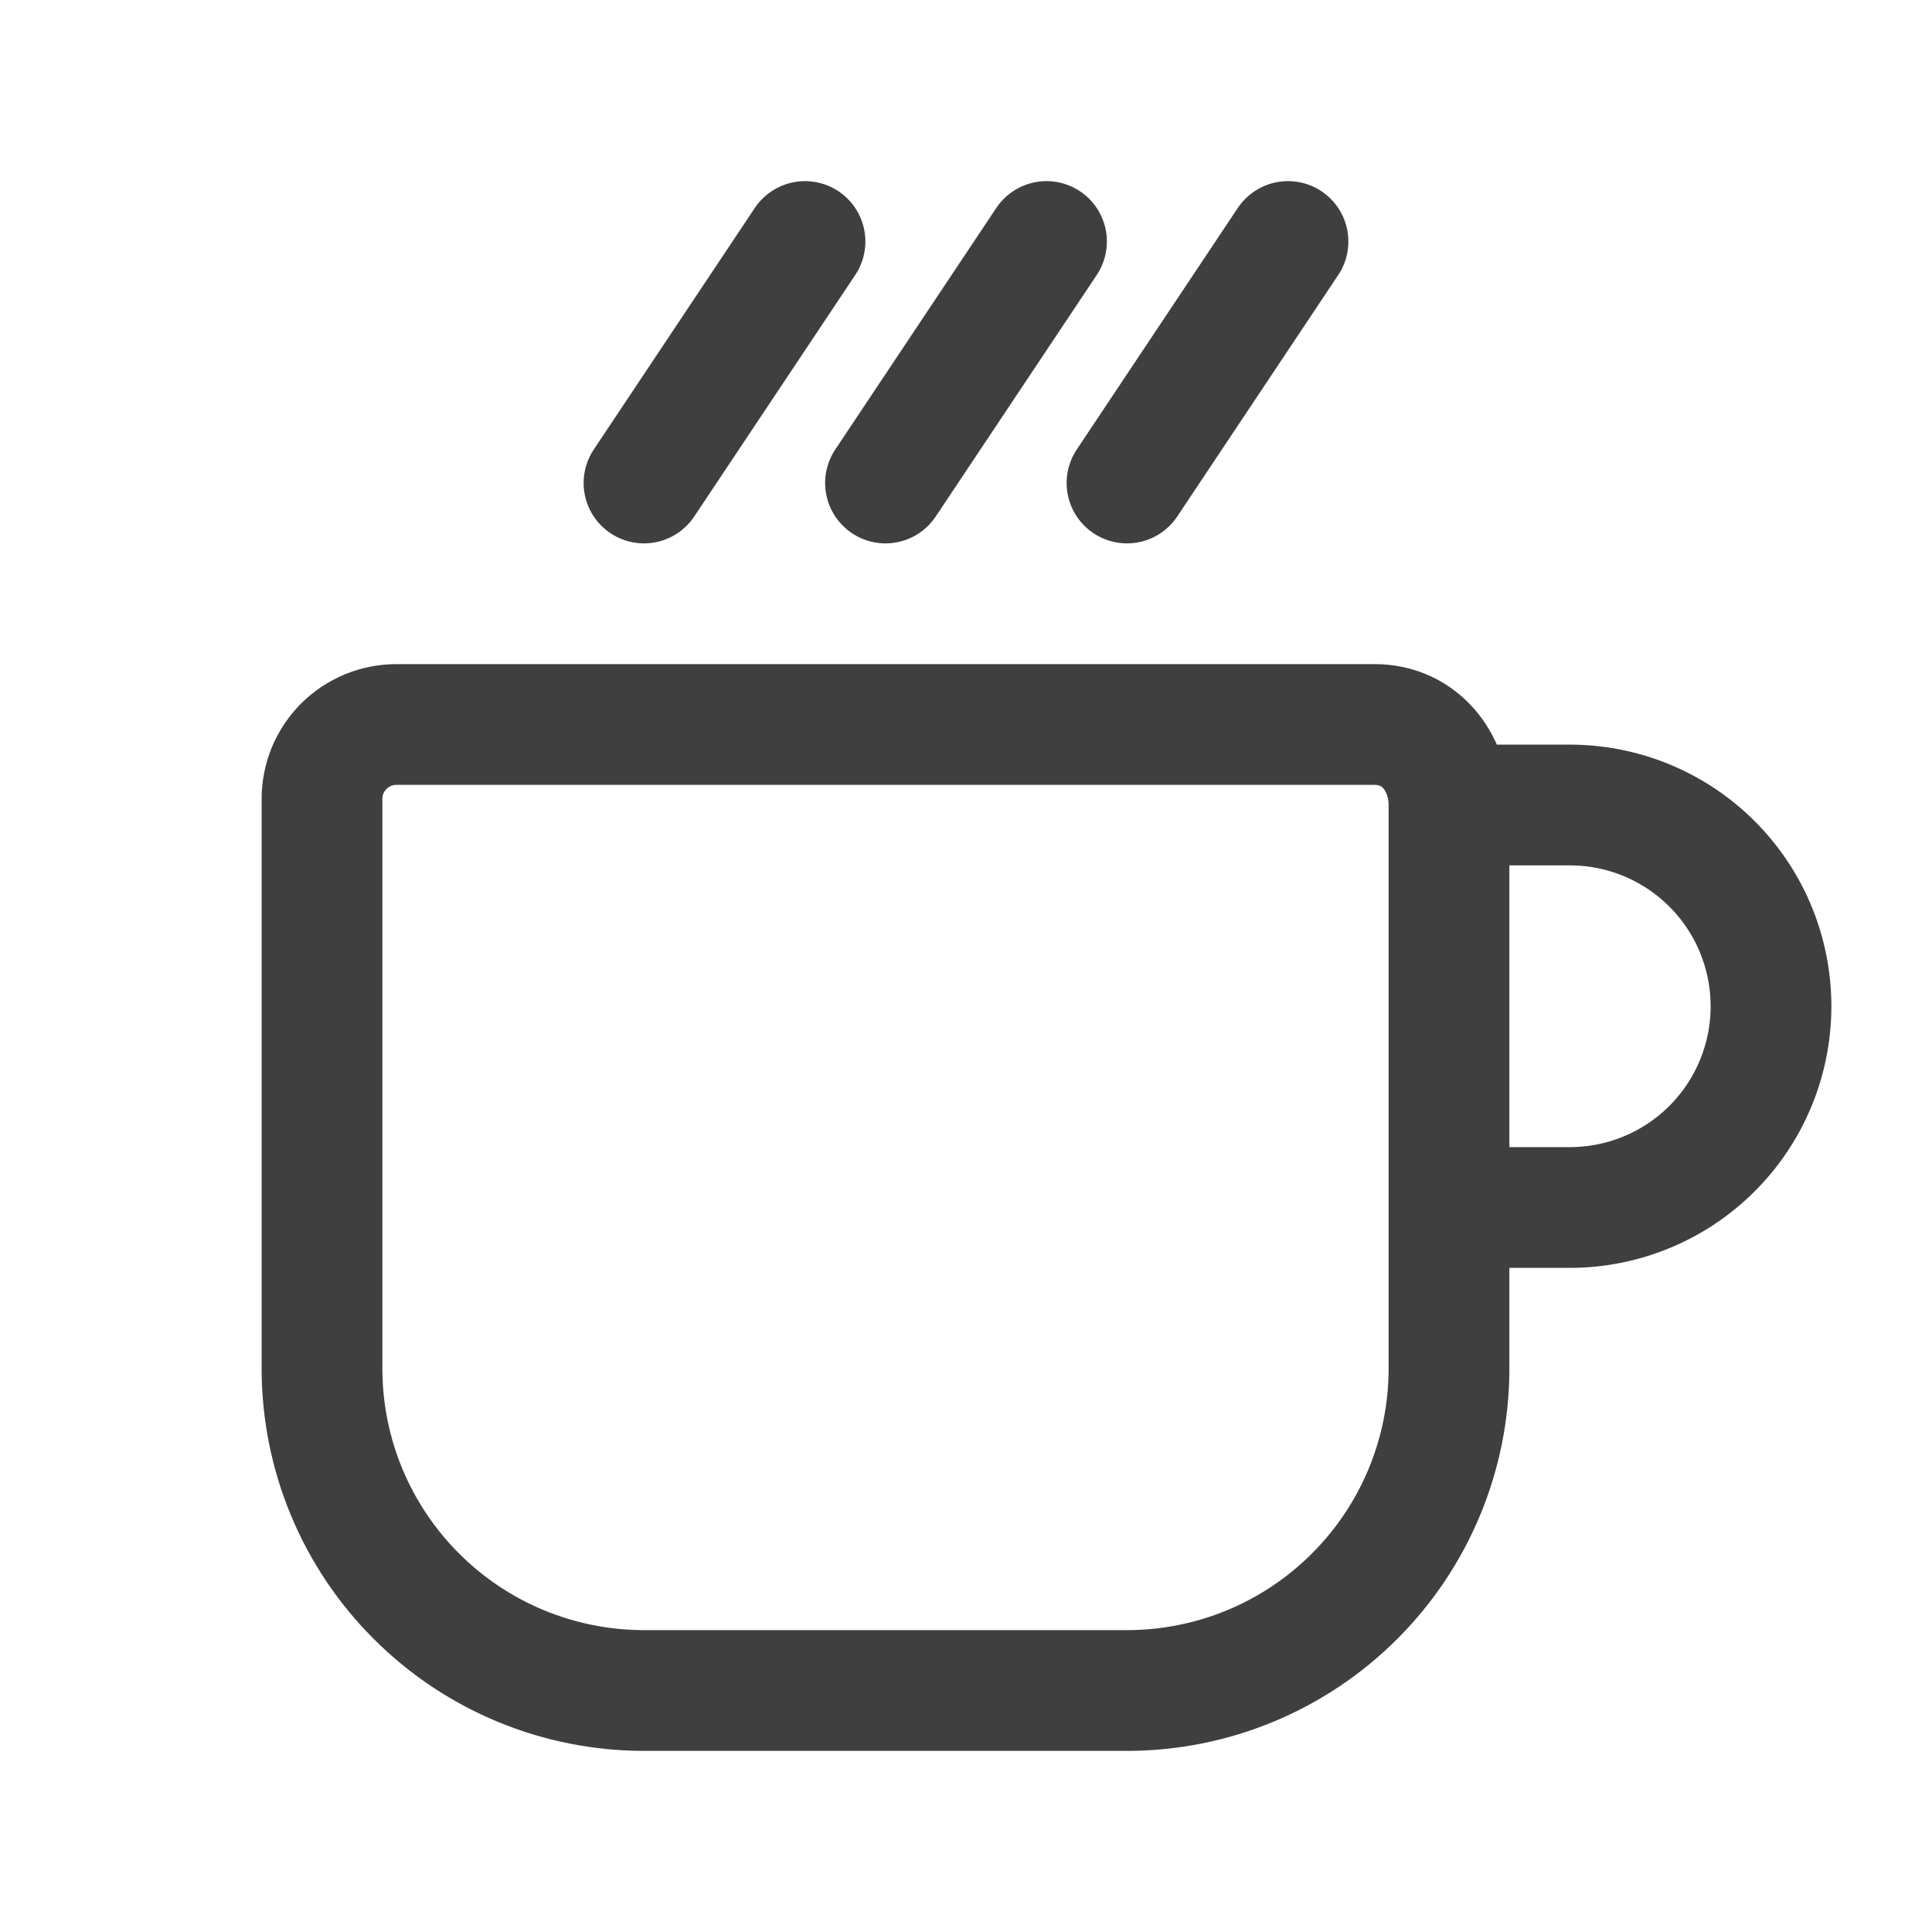<svg width="24" height="24" viewBox="0 0 24 24" fill="none" xmlns="http://www.w3.org/2000/svg">
<path d="M18 10H19.5C20.163 10 20.799 10.263 21.268 10.732C21.737 11.201 22 11.837 22 12.5C22 13.163 21.737 13.799 21.268 14.268C20.799 14.737 20.163 15 19.5 15H18M18 10C18 9.47 17.64 9 17.077 9H4.923C4.802 9 4.682 9.024 4.57 9.07C4.458 9.117 4.356 9.185 4.27 9.27C4.185 9.356 4.117 9.458 4.07 9.57C4.024 9.682 4 9.802 4 9.923V17C4 18.061 4.421 19.078 5.172 19.828C5.922 20.579 6.939 21 8 21H14C15.061 21 16.078 20.579 16.828 19.828C17.579 19.078 18 18.061 18 17V15M18 10V15M16 3L14 6M13 3L11 6M10 3L8 6" stroke="#3F3F3F" stroke-width="1.5" stroke-linecap="round" stroke-linejoin="round"/>
</svg>
